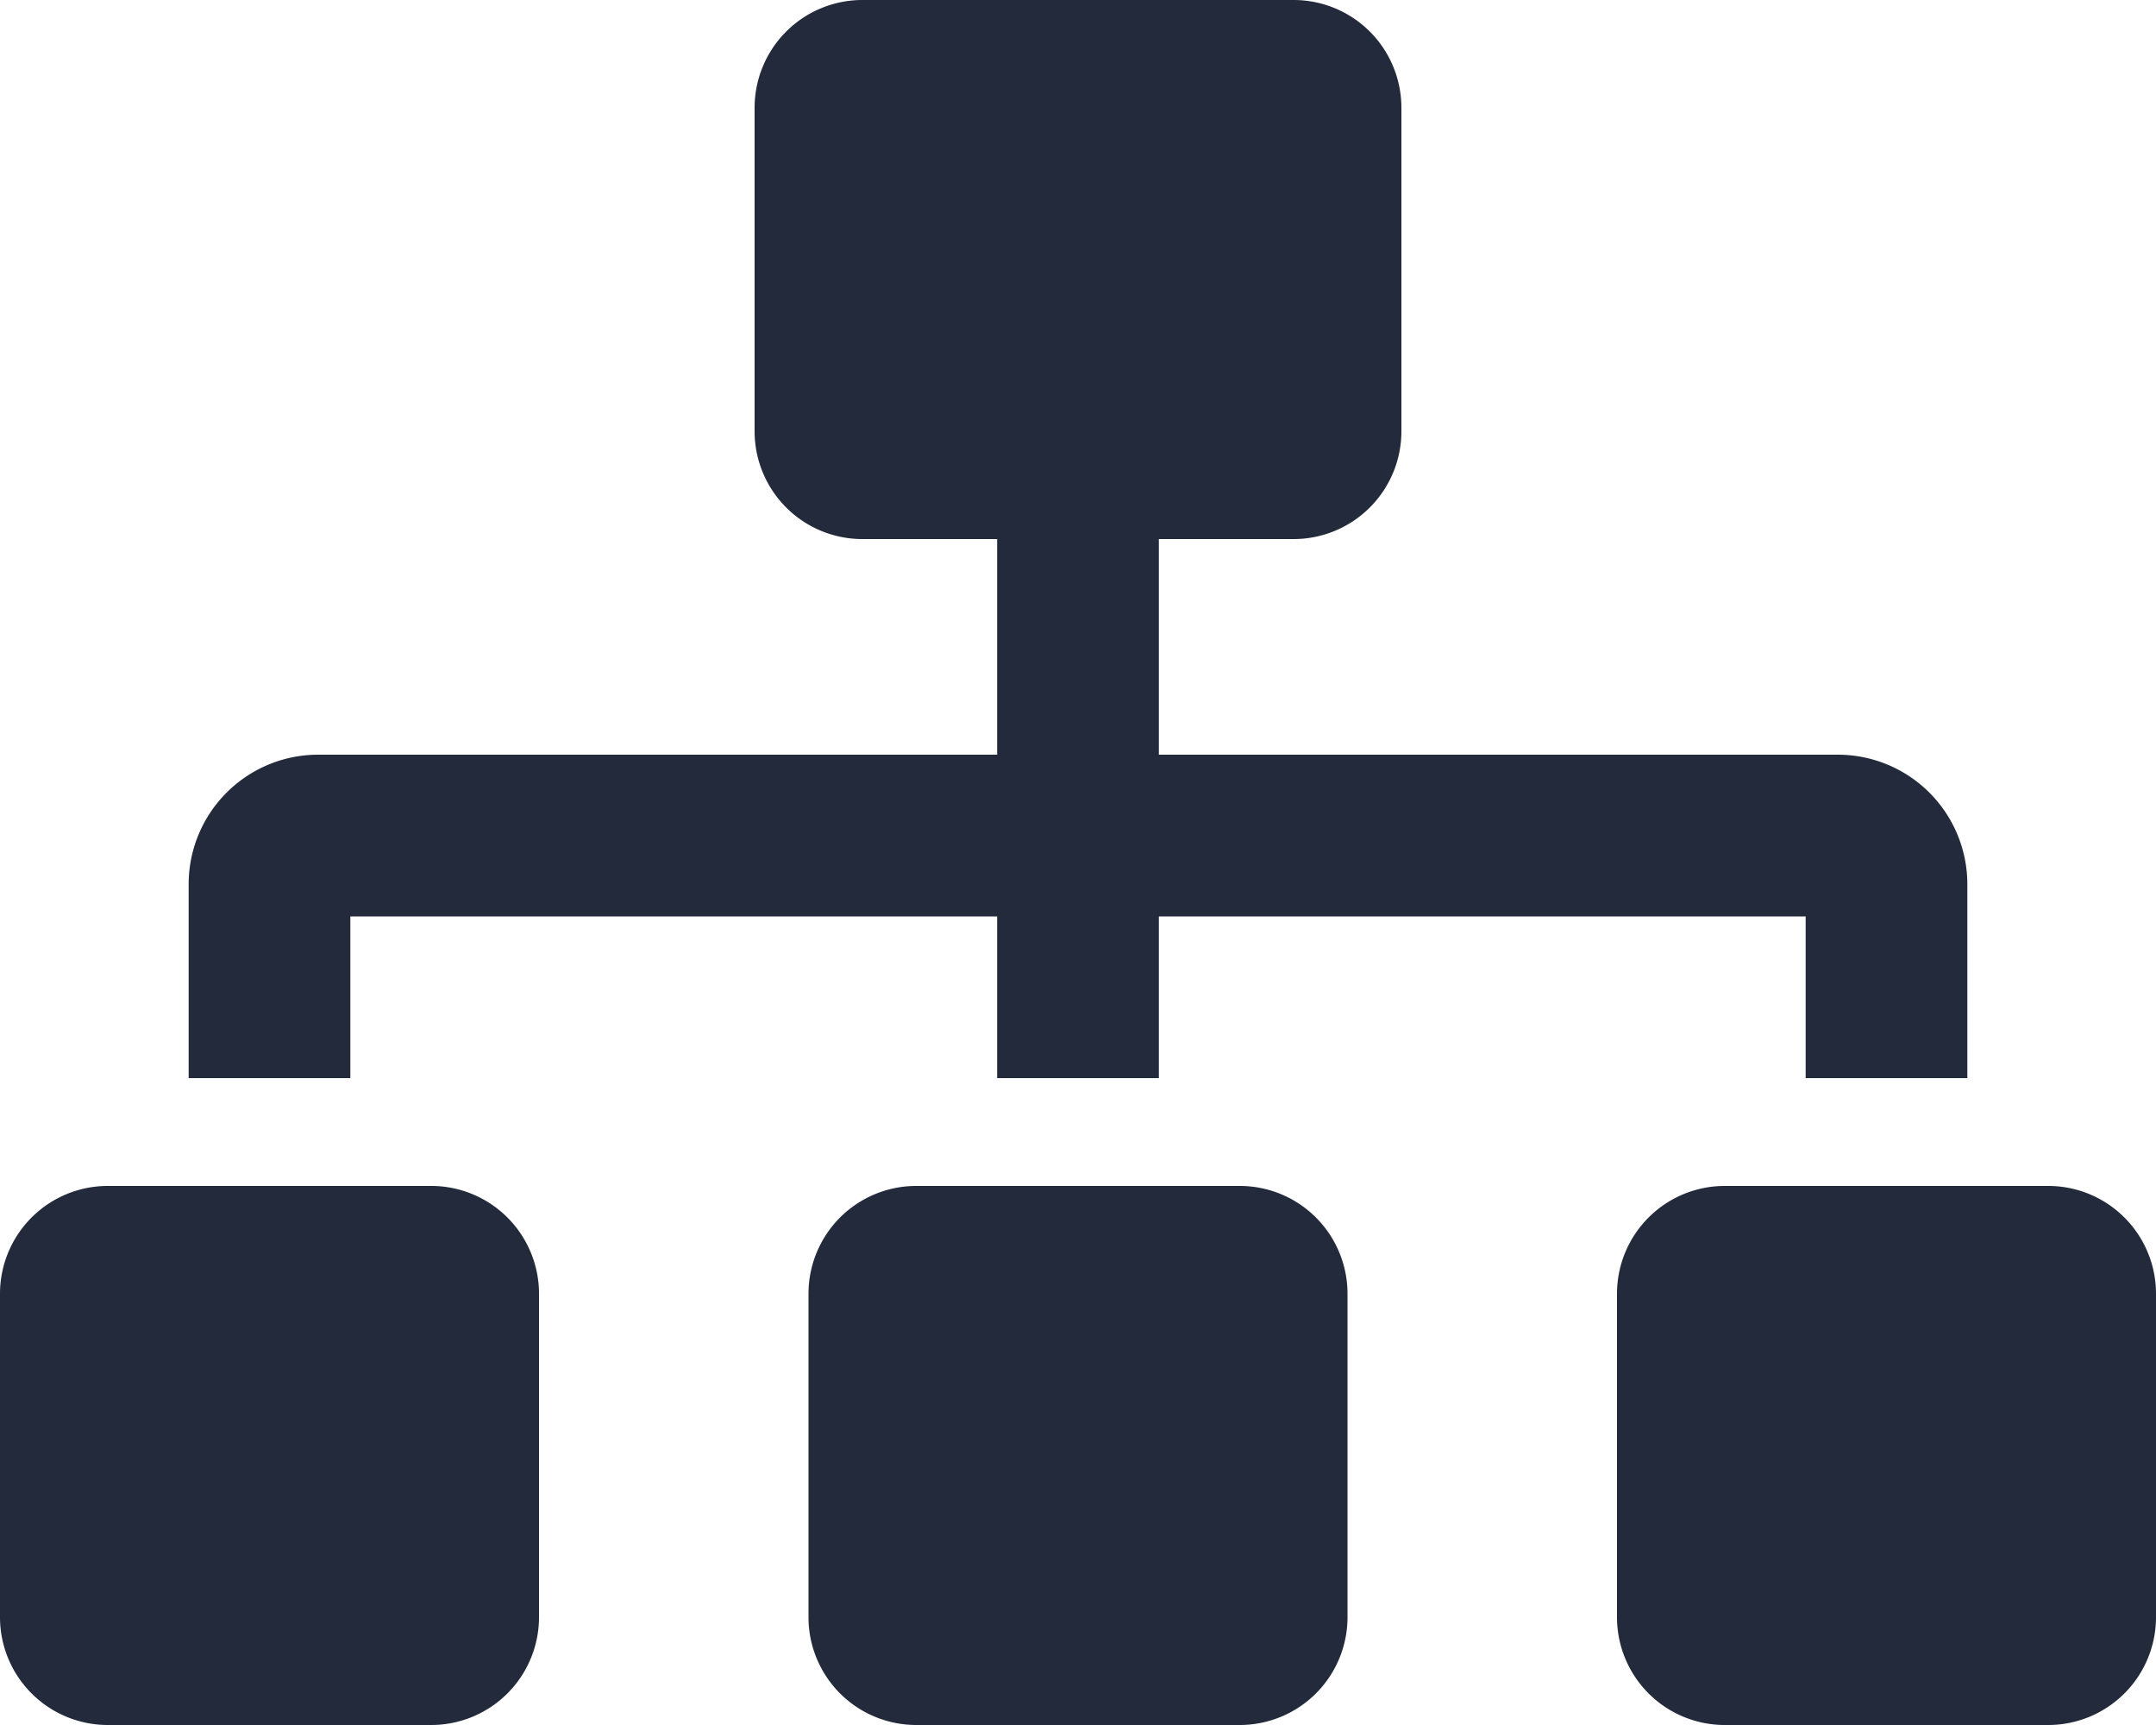 <svg xmlns="http://www.w3.org/2000/svg" width="72.5" height="58" viewBox="1026 219.5 72.5 58"><path d="M1040.5 259.375h-10.875A3.625 3.625 0 0 0 1026 263v10.875a3.625 3.625 0 0 0 3.625 3.625h10.875a3.625 3.625 0 0 0 3.625-3.625V263a3.625 3.625 0 0 0-3.625-3.625Zm-2.719-9.062h21.75v5.437h5.438v-5.437h21.75v5.437h5.437v-6.524a4.357 4.357 0 0 0-4.35-4.351h-22.837v-7.25h4.531a3.625 3.625 0 0 0 3.625-3.625v-10.875a3.625 3.625 0 0 0-3.625-3.625H1055a3.625 3.625 0 0 0-3.625 3.625V234a3.625 3.625 0 0 0 3.625 3.625h4.531v7.25h-22.836a4.356 4.356 0 0 0-4.351 4.351v6.524h5.437v-5.437Zm29.907 9.062h-10.875a3.625 3.625 0 0 0-3.626 3.625v10.875a3.625 3.625 0 0 0 3.626 3.625h10.874a3.625 3.625 0 0 0 3.626-3.625V263a3.625 3.625 0 0 0-3.626-3.625Zm27.187 0H1084a3.625 3.625 0 0 0-3.625 3.625v10.875A3.625 3.625 0 0 0 1084 277.5h10.875a3.625 3.625 0 0 0 3.625-3.625V263a3.625 3.625 0 0 0-3.625-3.625Z" fill="#232a3b" fill-rule="evenodd" data-name="Icon awesome-sitemap"/></svg>